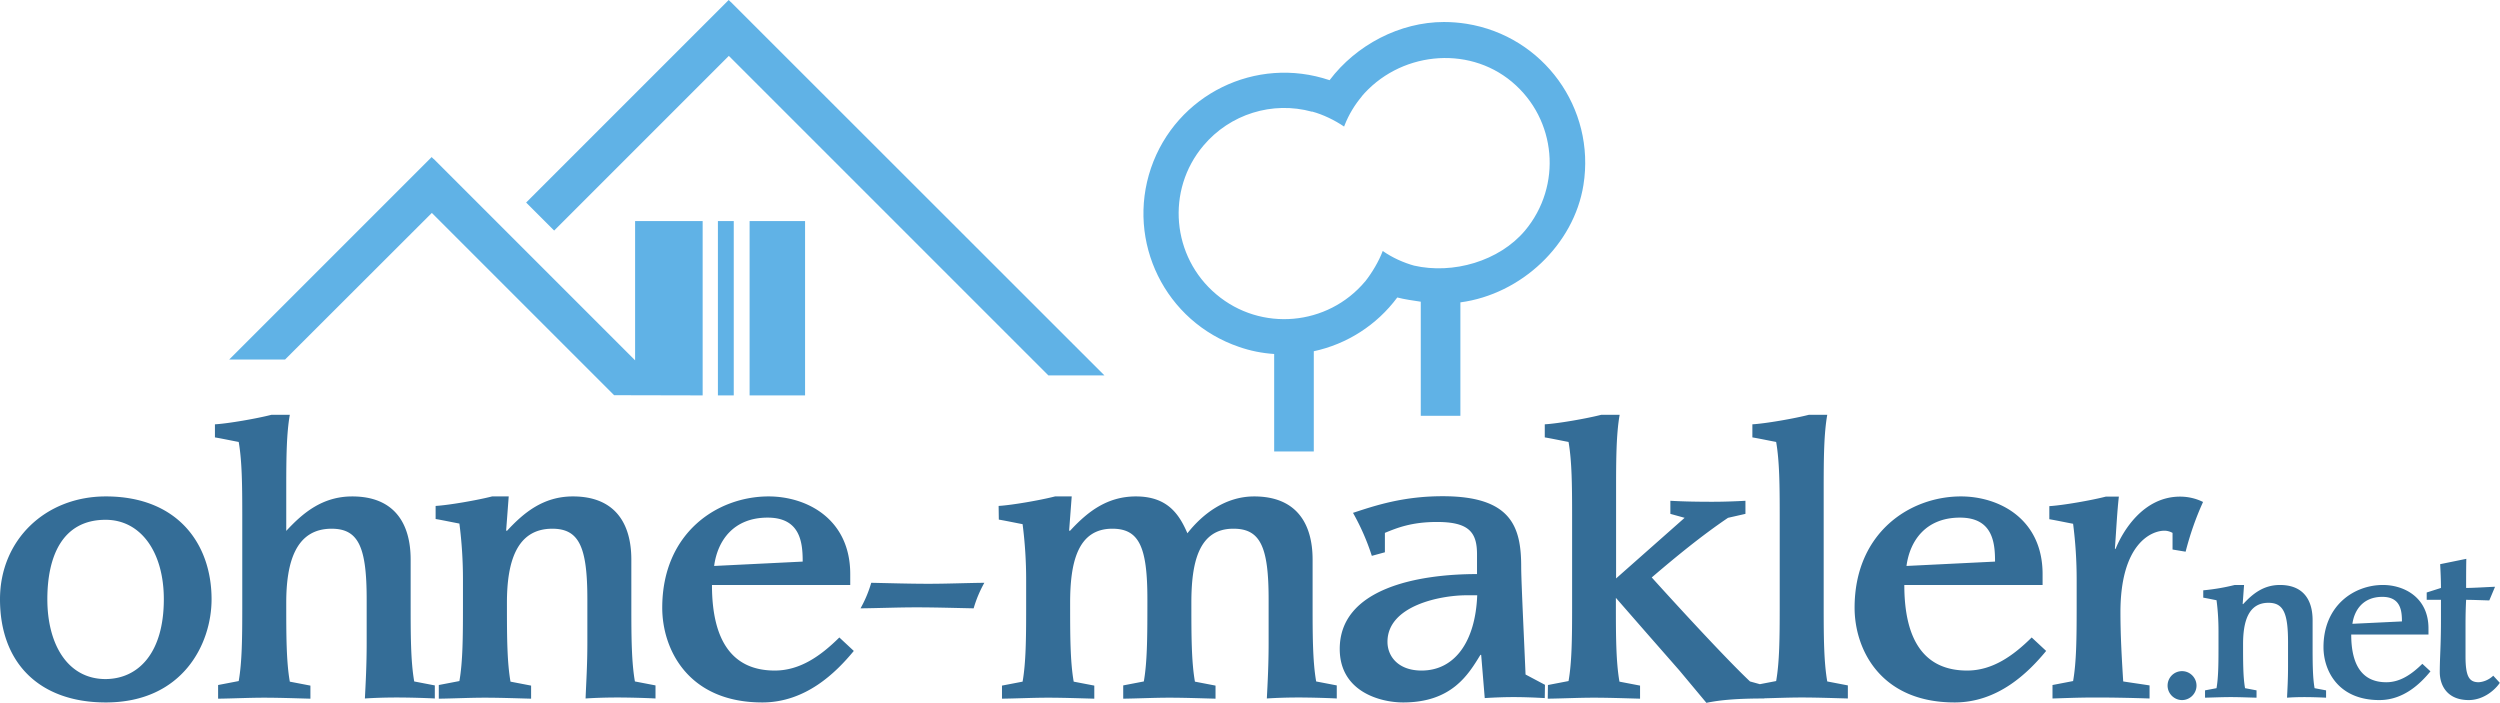 <svg width="1262" height="355" xmlns="http://www.w3.org/2000/svg">
  <g fill="none" fill-rule="evenodd">
    <path d="M817.6 209.393c-1.725 9.775-1.797 22.489-1.8 37.79l-0 44.81 34.6-30.599-7.199-2v-6.601c7 .4 14.199.5 21.099.5 5.6 0 11.3-.2 16.8-.5v6.601l-8.8 2c-13.299 9-26.099 19.5-38.5 30.099 12 13.3 37.401 41 49.6 52.5l4.974 1.382 8.226-1.582c1.688-9.562 1.793-21.938 1.8-36.795v-47.154c-.007-14.749-.115-27.108-1.8-36.751-3.799-.7-7.899-1.6-12-2.3v-6.6c6.8-.4 21.101-2.9 28.5-4.8h9.3c-1.688 9.562-1.793 21.938-1.8 36.795v61.054c.007 14.748.115 27.108 1.8 36.75l10.401 2v6.6c-7.701-.199-15.6-.5-23.3-.5-6.24 0-12.613.263-18.903.416l.002.084c-13.399 0-22 .7-29.2 2.2l-13.6-16.3-16.299-18.599-15.8-18.101 0 4.541c.003 15.195.076 27.898 1.8 37.759l10.399 2v6.6c-7.699-.2-15.6-.5-23.3-.5-7.7 0-15.599.4-23.3.5l.1-6.9 10.4-2c1.688-9.562 1.793-21.938 1.8-36.795v-47.154c-.007-14.749-.115-27.108-1.8-36.751-3.799-.7-7.9-1.6-12-2.3v-6.6c6.8-.4 21.1-2.9 28.5-4.8h9.3ZM53.4 250.594c36.5 0 53.4 24.2 53.4 51.9 0 22.7-14.7 52.1-53.4 52.1-33.2 0-53.4-19.6-53.4-52.1 0-29.9 22.9-51.9 53.4-51.9Zm334.6 0c19.2 0 41.2 11.3 41.2 39.2v5.5h-69.8c0 28.3 10.4 43.2 31.7 43.2 12.7 0 23.1-7.3 32.6-16.7l7.3 6.8c-9 10.9-24.2 26-46.2 26-37.6 0-50.5-27-50.5-47.8 0-37.8 27.8-56.2 53.7-56.2Zm601.9 0c19.2 0 41.2 11.3 41.2 39.2v5.5h-69.8c0 28.3 10.401 43.2 31.7 43.2 12.701 0 23.1-7.3 32.6-16.7l7.3 6.8c-9 10.9-24.199 26-46.199 26-37.601 0-50.5-27-50.5-47.8 0-37.8 27.799-56.2 53.699-56.2Zm-261.6-.1c34.6 0 39.6 15.4 39.6 35.6 0 4.55.592 18.099 1.225 32.272l.059 1.31.088 1.968.059 1.312c.274 6.121.545 12.19.769 17.538l9.8 5.2-.1 6.7c-5.6-.3-10.6-.5-15.8-.5-4.8 0-9.7.2-14.5.5l-1.8-21.8h-.4c-6.1 10-14.5 24-39 24-11.5 0-32-5.4-32-27 0-30.4 39-37.8 69.3-37.8v-10c0-11.1-4.1-16.3-20.2-16.3-12.9 0-20.2 3-26.3 5.5v9.8l-6.6 1.8c-2.4-7.5-5.6-14.8-9.5-21.7 11.5-3.8 25.4-8.4 45.3-8.4Zm373.2 88.3c4 0 7.3 3.3 7.3 7.3s-3.3 7.301-7.3 7.301-7.3-3.301-7.3-7.301 3.199-7.3 7.3-7.3Zm143.5-56.7c-.101 4.9-.101 9.801-.101 14.7 3.5 0 9.701-.399 14.601-.599l-2.9 6.9c-3.901-.101-8.5-.301-11.701-.301-.199 3.901-.299 8.2-.299 12.401v16.099c0 10.2 1.799 13.101 6.7 13.101 2.699-.2 5.3-1.401 7.3-3.3l3.299 3.6c-2.099 3.2-7.899 8.7-15.699 8.7-10.7 0-14.6-7.2-14.6-14.2 0-1.436.023-2.799.06-4.165l.02-.684c.164-5.367.52-10.996.52-21.552v-10h-7.2v-3.7l7.2-2.3c0-4-.2-8-.4-12l13.2-2.7Zm-42.101 13.201c10.701 0 23 6.299 23 21.9v3.1h-39c0 15.799 5.801 24.1 17.701 24.1 7.1 0 12.9-4.1 18.2-9.301l4.099 3.801c-5 6.1-13.5 14.5-25.799 14.5-21 0-28.201-15.1-28.201-26.7 0-21.101 15.5-31.4 30-31.4ZM541 250.593l-1.3 17.2.4.201.324-.35.652-.696c8.193-8.68 17.901-16.355 32.324-16.355 15.306 0 21.415 8.259 25.601 17.685l.268.61c.044.102.088.204.132.306 7.7-9.8 19.2-18.601 33.7-18.601 21 0 29.5 13.301 29.5 31.901v21.7c0 16.099 0 29.5 1.8 39.8l10.4 2v6.599c-2.587-.151-8.3-.362-13.968-.454l-.971-.015a311.912 311.912 0 0 0-4.261-.032c-6.1 0-11.6.2-16.1.5.4-7.899.9-16.699.9-28.099v-22c0-26.3-4.1-35.6-17.699-35.6-17.801-.101-21.301 17.5-21.301 37.399 0 16.101 0 29.5 1.8 39.8l10.4 2v6.601c-7.7-.2-15.6-.5-23.3-.5-7.7 0-15.599.399-23.3.5v-6.7l10.4-2c1.672-9.472 1.792-21.702 1.8-37.733l.001-3.767c0-26.3-4.101-35.6-17.701-35.6-17.7 0-21.299 17.5-21.299 37.399 0 16.101 0 29.5 1.799 39.8l10.4 2v6.601c-7.699-.2-15.6-.5-23.3-.5-7.7 0-15.6.399-23.3.5v-6.601l10.401-2c1.687-9.562 1.792-21.936 1.799-36.795l0-14.604c0-9.401-.6-18.8-1.799-28.1-3.801-.7-7.901-1.6-12-2.301l-.101-6.899c6.8-.4 21.1-2.9 28.5-4.801h8.4Zm-284.2.002-1.3 17.199.4.2c8.4-9.099 18.3-17.399 33.3-17.399 21 0 29.5 13.3 29.5 31.899l.001 24.75c.007 14.748.114 27.108 1.8 36.75l10.4 2v6.6c-2.365-.138-7.344-.326-12.511-.428l-.971-.018-.972-.016c-1.618-.024-3.225-.038-4.746-.038-6.1 0-11.6.2-16.1.5.3-7.9.9-16.699.9-28.1v-22c0-26.3-4.1-35.599-17.7-35.599-18.4 0-22.9 17.5-22.9 37.399l.001 3.05c.007 14.749.114 27.107 1.8 36.75l10.4 2v6.6c-7.7-.2-15.6-.5-23.3-.5-7.7 0-15.6.4-23.3.5v-6.9l10.4-2c1.725-9.775 1.797-22.489 1.8-37.79l0-13.609c0-9.401-.6-18.801-1.8-28.101-3.8-.7-7.9-1.6-12-2.3v-6.599c6.8-.401 21.1-2.901 28.5-4.8h8.4Zm-110.5-41.201c-1.65 9.35-1.788 21.389-1.799 35.809l-.001 1.981v1.002l-0 19.809c8.4-9.099 18.3-17.4 33.3-17.4 21 0 29.5 13.301 29.5 31.9v21.7c0 16.1 0 29.5 1.8 39.8l10.4 2v6.6c-3.4-.199-12.2-.5-19.2-.5-6.1 0-11.6.2-16.1.5.4-7.9.9-16.699.9-28.1v-22c0-26.3-4.1-35.599-17.7-35.599-18.4 0-22.9 17.5-22.9 37.399 0 16.101 0 29.5 1.8 39.8l10.4 2v6.6c-7.7-.2-15.6-.5-23.3-.5-7.7 0-15.6.4-23.3.5v-6.9l10.4-2c1.688-9.562 1.793-21.938 1.8-36.713v-47.236c-.007-14.749-.115-27.108-1.8-36.751-3.8-.7-7.9-1.6-12-2.3v-6.6c6.8-.4 21.1-2.9 28.5-4.8h9.3Zm923.3 41.3c-.899 7.901-1.3 16.8-2 26.201l.3.299c3.6-9 14-26.5 32.6-26.5 4 0 8 .901 11.6 2.701-3.7 8.099-6.6 16.5-8.8 25.099l-6.599-1.099v-8.401c-1.301-.7-2.701-1.099-4.101-1.099-6.6 0-22.2 6.599-22.2 41.2 0 11.8.7 23.8 1.4 34.899 4.5.7 8.8 1.3 13.3 2v6.601c-9.1-.301-18.1-.5-27.199-.5-9.5 0-17.7.399-21.801.5v-6.801l10.4-2c1.688-9.562 1.793-21.938 1.8-36.713l0-14.587c0-9.4-.599-18.8-1.8-28.099-3.799-.701-7.9-1.601-12-2.301v-6.6c6.8-.4 21.1-2.9 28.5-4.8h6.6Zm63.2 44.6-.7 9.6.2.1c4.7-5.1 10.2-9.7 18.6-9.7 11.7 0 16.5 7.4 16.5 17.8v12.1c0 9 0 16.5 1 22.2l5.801 1.1v3.7c-1.267-.067-3.868-.178-6.616-.244l-.828-.019-.83-.015a149.163 149.163 0 0 0-2.428-.022c-3.4 0-6.5.1-9 .3.201-4.4.5-9.3.5-15.7v-12.3c0-14.7-2.299-19.9-9.9-19.9-10.3 0-12.8 9.8-12.8 20.9 0 9 0 16.5 1 22.2l5.8 1.1v3.7c-4.3-.1-8.699-.3-13-.3-4.3 0-8.699.2-13 .3v-3.7l5.8-1.1c.906-5.166.991-11.81.999-19.709l.001-8.992c0-5.3-.3-10.5-1-15.7-2.1-.4-4.4-.9-6.699-1.3v-3.7c5.399-.5 10.699-1.4 15.899-2.7h4.7ZM53.3 262.394c-21.8 0-29.4 18.4-29.4 40.1 0 22.7 10.2 40.3 29.4 40.3 16.5-.1 29.4-13.1 29.4-40.3 0-23.8-11.6-40.1-29.4-40.1Zm692.4 38.1h-5.4c-13.1 0-39.9 5.2-39.9 23.5 0 7.3 5.4 14.5 17.2 14.5 16.7 0 27.2-14.5 28.1-38Zm456.9.8c-9.6 0-14.1 6.5-15.1 13.6l25-1.2c0-5.3-.601-12.4-9.9-12.4Zm-705.7-7.1c-2.3 4.099-4.1 8.399-5.4 12.899-10-.199-19.3-.5-28.8-.5s-18.8.4-28.3.5c2.3-4.1 4.1-8.399 5.4-12.899 10 .2 19.3.5 28.8.5s18.8-.401 28.3-.5ZM387.5 261.294c-17.2 0-25.3 11.6-27 24.4l44.7-2.2c0-9.5-1.1-22.2-17.7-22.2Zm601.9 0c-17.199 0-25.3 11.6-27 24.4l44.7-2.2c0-9.5-1.1-22.2-17.7-22.2Z" fill="#346D97"/>
    <path d="m217.9 79.293.953.947.047-.046 101.7 101.7v-70.3h34.1v88l-44.7-.1-92.008-92.009-74.092 74.008h-28.2l102.2-102.2Zm188.5 32.3v88h-28v-88h28Zm-36 0v88h-8v-88h8ZM367.844 0l.924.925.032-.031 188.7 188.6h-28.3L367.917 28.21l-88.178 88.179-14.142-14.142L367.844 0ZM728.917 11.109c3.8 0 7.6.3 11.399.9 38.801 6.2 65.201 42.6 59 81.4-4.803 30.06-31.29 55.11-62.115 59.23l-0 57.254h-20l.001-57.591c-3.748-.556-8.237-1.192-11.859-2.133-10.385 13.991-25.436 23.547-42.142 27.141l-0 50.584h-20l0-49.2c-6.101-.4-12.101-1.6-17.801-3.6-37.2-12.7-57-53-44.4-90.2 12.7-37.2 53-57 90.201-44.4l-.907-.3.014-.017c.26.091.522.185.785.28l.073.025c13.44-17.799 35.473-29.373 57.752-29.373Zm34.3 30.2c-22.6-18.9-57.249-14.896-76.149 7.704l.383-.452.049.033c-3.642 4.312-6.641 9.268-8.732 14.602l-.268.698c-4.735-3.22-10.63-6.096-16.168-7.581l-.033.081c-20-5.5-41.4 1.2-54.8 17.1-19 22.5-16 56.2 6.5 75.1 22.5 19 56.201 16 75.1-6.5l.02.013c3.523-4.477 6.932-10.206 8.884-15.413 4.9 3.4 10.4 5.9 16.2 7.5l-.459-.13c19.732 4.533 43.075-2.234 56.071-17.655 18.901-22.6 16-56.2-6.599-75.1Z" fill="#60B2E6"/>
  </g>
</svg>
